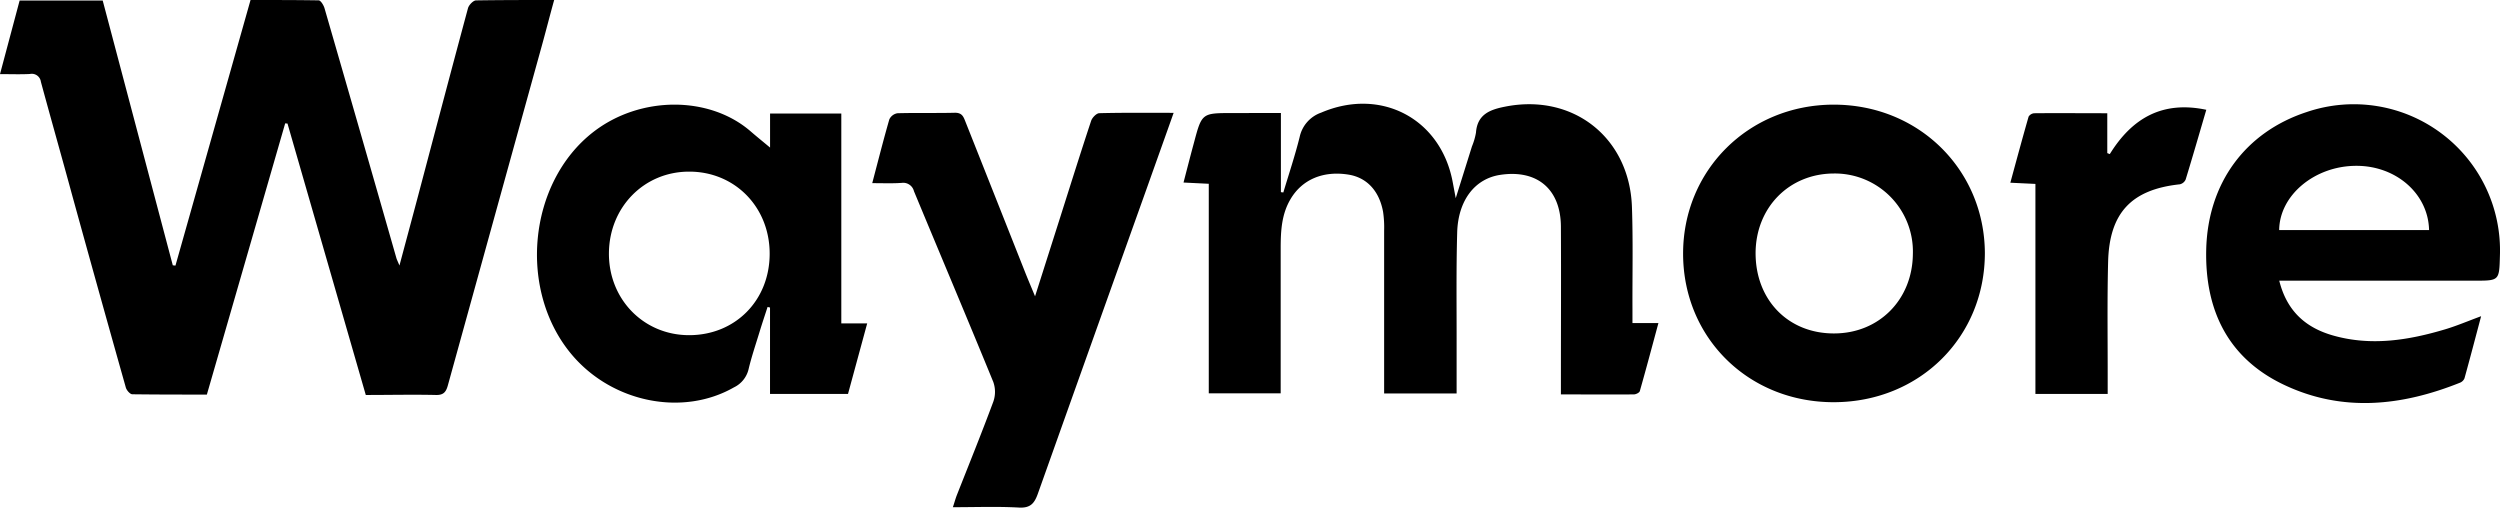 <svg xmlns="http://www.w3.org/2000/svg" viewBox="0 0 564.27 114.61"><title>waymore-logo_1</title><g id="Warstwa_2" data-name="Warstwa 2"><g id="Warstwa_1-2" data-name="Warstwa 1"><path d="M0,16.73,4.43.12H23.18L39,59.88l.6.07L56.55,0c5.1,0,10.24,0,15.37.08.46,0,1.12,1.08,1.32,1.76Q81.39,30,89.46,58.22c.11.39.31.76.7,1.71,1.48-5.54,2.84-10.58,4.18-15.63C98.09,30.14,101.81,16,105.63,1.85c.2-.72,1.17-1.74,1.81-1.76C113.17,0,118.91,0,125.08,0c-1,3.59-1.84,6.92-2.76,10.23Q111.7,48.6,101.08,87c-.41,1.49-1,2.19-2.67,2.15-5.24-.12-10.48,0-15.85,0L64.89,27.89l-.52-.05L46.69,89.06c-5.68,0-11.25,0-16.82-.07-.51,0-1.3-.9-1.47-1.52Q22.3,65.86,16.33,44.21C14,35.63,11.56,27.06,9.23,18.47a2.07,2.07,0,0,0-2.48-1.77C4.68,16.81,2.61,16.73,0,16.73Z"/><path d="M289.11,25.5V43.37l.55.07c1.25-4.18,2.64-8.32,3.69-12.55a7.48,7.48,0,0,1,4.83-5.46c13.46-5.78,27,1.3,29.7,15.63l.69,3.67c1.36-4.33,2.51-8,3.66-11.68a14.49,14.49,0,0,0,.91-3.11c.3-4.12,3.14-5.19,6.53-5.86C355,21,367.78,31,368.34,46.67c.27,7.66.09,15.33.12,23,0,1,0,2,0,3.25h5.86c-1.45,5.36-2.78,10.37-4.2,15.36-.1.36-.88.74-1.35.74-5.39.05-10.79,0-16.46,0,0-1.13,0-2,0-2.92,0-11.67.06-23.33,0-35-.07-8.45-5.4-12.89-13.7-11.63-5.69.86-9.5,5.7-9.71,13-.24,8.49-.11,17-.13,25.49,0,3.56,0,7.13,0,10.85H312.41c0-1,0-1.89,0-2.78q0-17,0-34a23.89,23.89,0,0,0-.24-4.23c-.87-4.74-3.68-7.71-7.76-8.38-5.74-.94-10.53,1.09-13.14,5.55-2,3.38-2.2,7.12-2.21,10.88,0,9.92,0,19.83,0,29.75,0,1,0,2,0,3.18H272.83V41.48l-5.7-.28c.82-3.15,1.57-6.1,2.36-9,1.78-6.68,1.79-6.68,8.67-6.68Z"/><path d="M173.81,33.31V25.63h16.08V73h5.84L191.4,88.92H173.8V69.41l-.55-.13c-.62,1.91-1.26,3.8-1.84,5.72-.85,2.78-1.79,5.55-2.46,8.37a6.11,6.11,0,0,1-3.31,4.07c-11.52,6.58-27.3,3.46-36.45-7.24-12.36-14.48-10.07-38.93,4.73-50.41,10.58-8.21,26.28-8.23,35.61-.05C170.9,30.92,172.31,32.06,173.81,33.31ZM155.54,75.65c10.43,0,18.19-7.86,18.18-18.41s-7.91-18.53-18.2-18.5c-10.13,0-18,8-18.08,18.38S145.24,75.65,155.54,75.65Z"/><path d="M514.44,63.33c1.72,6.91,6,10.66,12.21,12.41,8.57,2.42,17,1.06,25.31-1.43,2.59-.78,5.09-1.85,8.05-2.94-1.3,4.9-2.49,9.45-3.75,14a1.82,1.82,0,0,1-1,1c-13.17,5.28-26.55,6.73-39.71.5-12.69-6-17.9-16.89-17.59-30.52.35-15.08,8.88-26.54,22.68-31.06a33,33,0,0,1,43.61,32.52c-.15,5.54-.15,5.54-5.7,5.54H514.44Zm33.82-11.4c-.17-8.19-7.44-14.53-16.43-14.5-9.36,0-17.33,6.62-17.4,14.5Z"/><path d="M414,90.78c-19.22.07-34-14.39-34.11-33.33s14.75-33.79,33.93-33.83S447.85,38.22,448,57C448.05,76.06,433.31,90.71,414,90.78ZM396.25,57.14c0,10.57,7.36,18.14,17.7,18.12,10.15,0,17.7-7.61,17.8-17.91a17.62,17.62,0,0,0-17.82-18.19C403.82,39.18,396.28,46.84,396.25,57.14Z"/><path d="M196.87,41.34c1.35-5.12,2.53-9.79,3.86-14.4a2.47,2.47,0,0,1,1.83-1.38c4.33-.12,8.66,0,13-.11,1.61,0,1.91.92,2.34,2q6.75,17,13.51,34.08c.64,1.61,1.32,3.2,2.21,5.35l5.73-18c2.29-7.21,4.55-14.43,6.93-21.61.24-.72,1.19-1.7,1.83-1.72,5.48-.14,11-.08,16.79-.08-2,5.65-3.92,11-5.84,16.41q-12.42,34.76-24.8,69.53c-.8,2.26-1.72,3.3-4.33,3.15-4.81-.27-9.64-.08-14.86-.08.34-1,.57-1.88.88-2.68,2.76-7,5.62-14.05,8.25-21.14a6.66,6.66,0,0,0,0-4.43c-5.89-14.39-11.95-28.71-17.91-43.07a2.5,2.5,0,0,0-2.77-1.88C201.43,41.43,199.36,41.34,196.87,41.34Z"/><path d="M476.2,34.78c5-8.09,11.85-12.1,21.78-10-1.59,5.41-3.08,10.59-4.66,15.74A1.89,1.89,0,0,1,492,41.6c-10.87,1.17-15.89,6.39-16.18,17.45-.23,9-.08,18-.1,27,0,.9,0,1.8,0,2.86H459.41c0-7.95,0-15.83,0-23.71s0-15.62,0-23.69l-5.66-.27c1.38-5.06,2.71-10,4.12-14.91a1.65,1.65,0,0,1,1.3-.77c5.4-.05,10.81,0,16.46,0v9Z"/></g></g></svg>